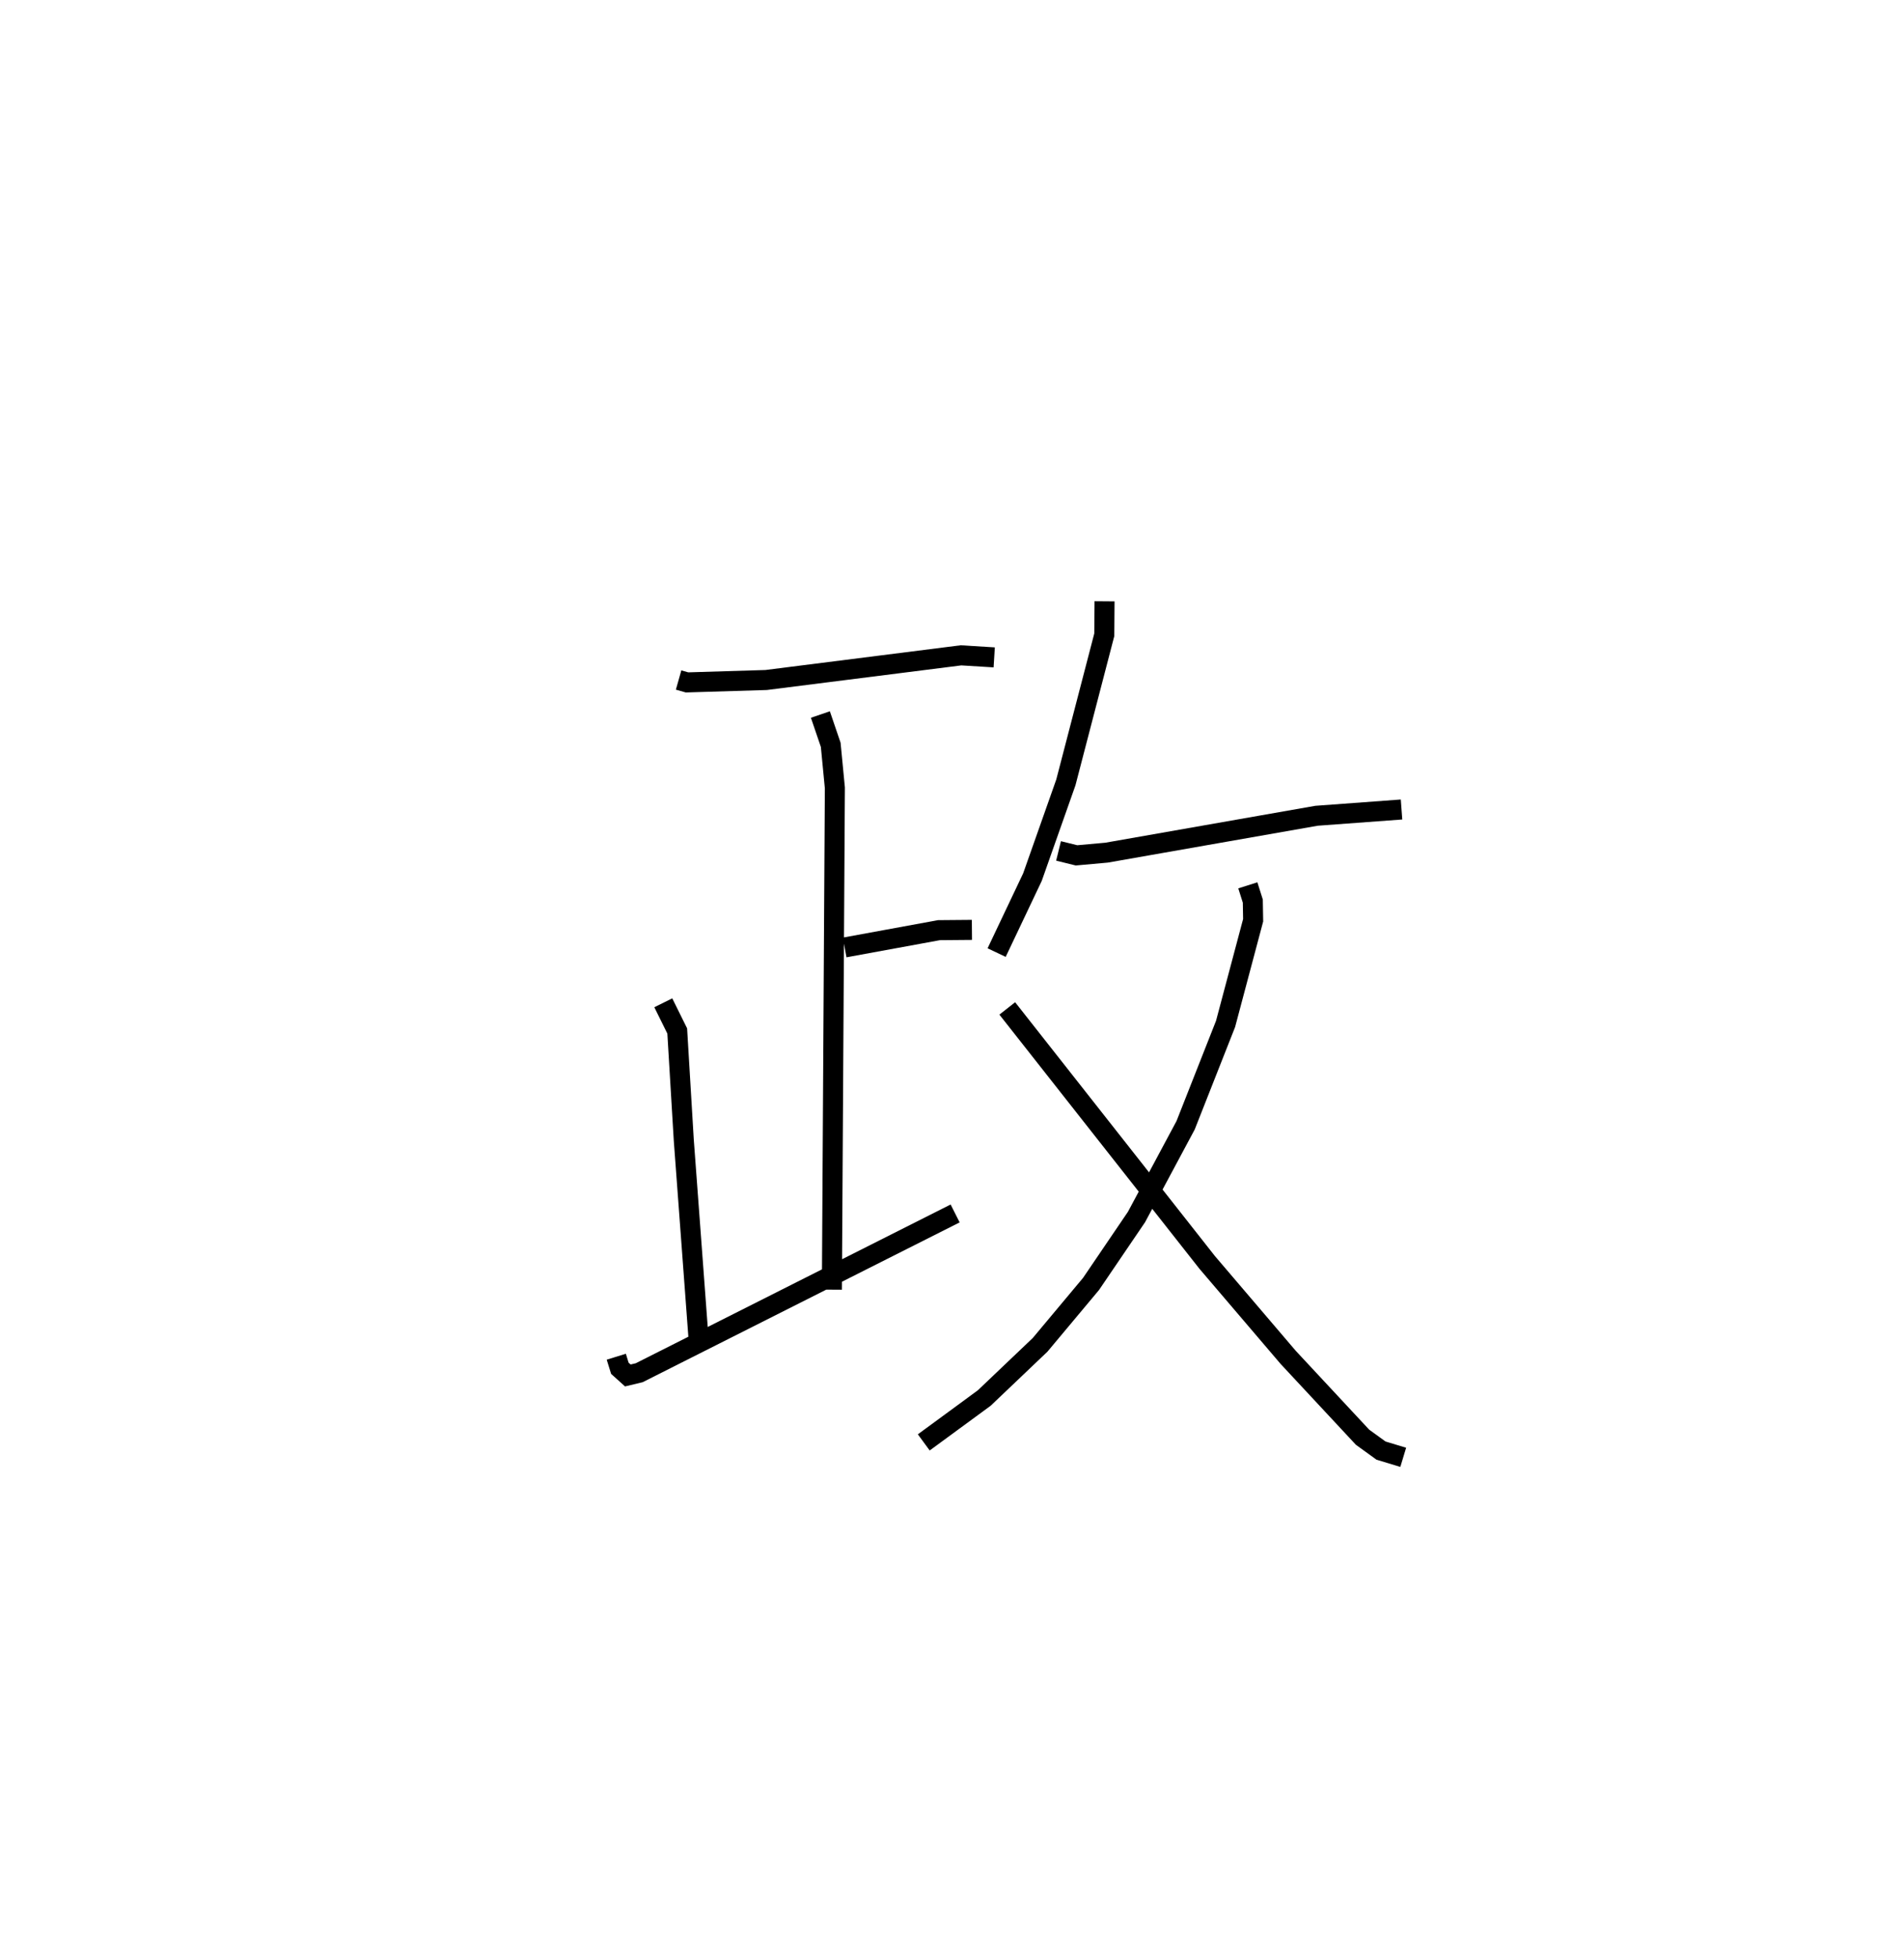 <?xml version="1.0" encoding="utf-8" ?>
<svg baseProfile="full" height="97.737" version="1.1" width="95.065" xmlns="http://www.w3.org/2000/svg" xmlns:ev="http://www.w3.org/2001/xml-events" xmlns:xlink="http://www.w3.org/1999/xlink"><defs /><rect fill="white" height="97.737" width="95.065" x="0" y="0" /><path d="M25,25 m0.0,0.0 m8.882,8.941 l0.42,0.119 3.951,-0.12 l9.728,-1.231 1.659,0.102 m-7.467,14.478 l4.71,-0.863 1.644,-0.014 m-7.566,-10.749 l0.516,1.513 0.207,2.148 l-0.149,25.045 m-8.418,-14.318 l0.696,1.406 0.327,5.443 l0.758,10.194 m-4.128,0.622 l0.179,0.577 0.398,0.358 l0.568,-0.136 15.774,-7.95 m7.46,-30.553 l-0.013,1.671 -1.918,7.367 l-1.669,4.729 -1.788,3.766 m3.091,-5.074 l0.898,0.221 1.5,-0.135 l10.482,-1.841 4.245,-0.313 m-7.674,3.785 l0.249,0.787 0.016,0.956 l-1.376,5.173 -1.995,5.059 l-2.453,4.58 -2.269,3.339 l-2.544,3.041 -2.786,2.652 l-3.022,2.217 m4.169,-21.66 l9.98,12.675 4.045,4.74 l3.715,3.988 0.921,0.666 l1.109,0.336 " fill="none" stroke="black" stroke-width="1" /></svg>